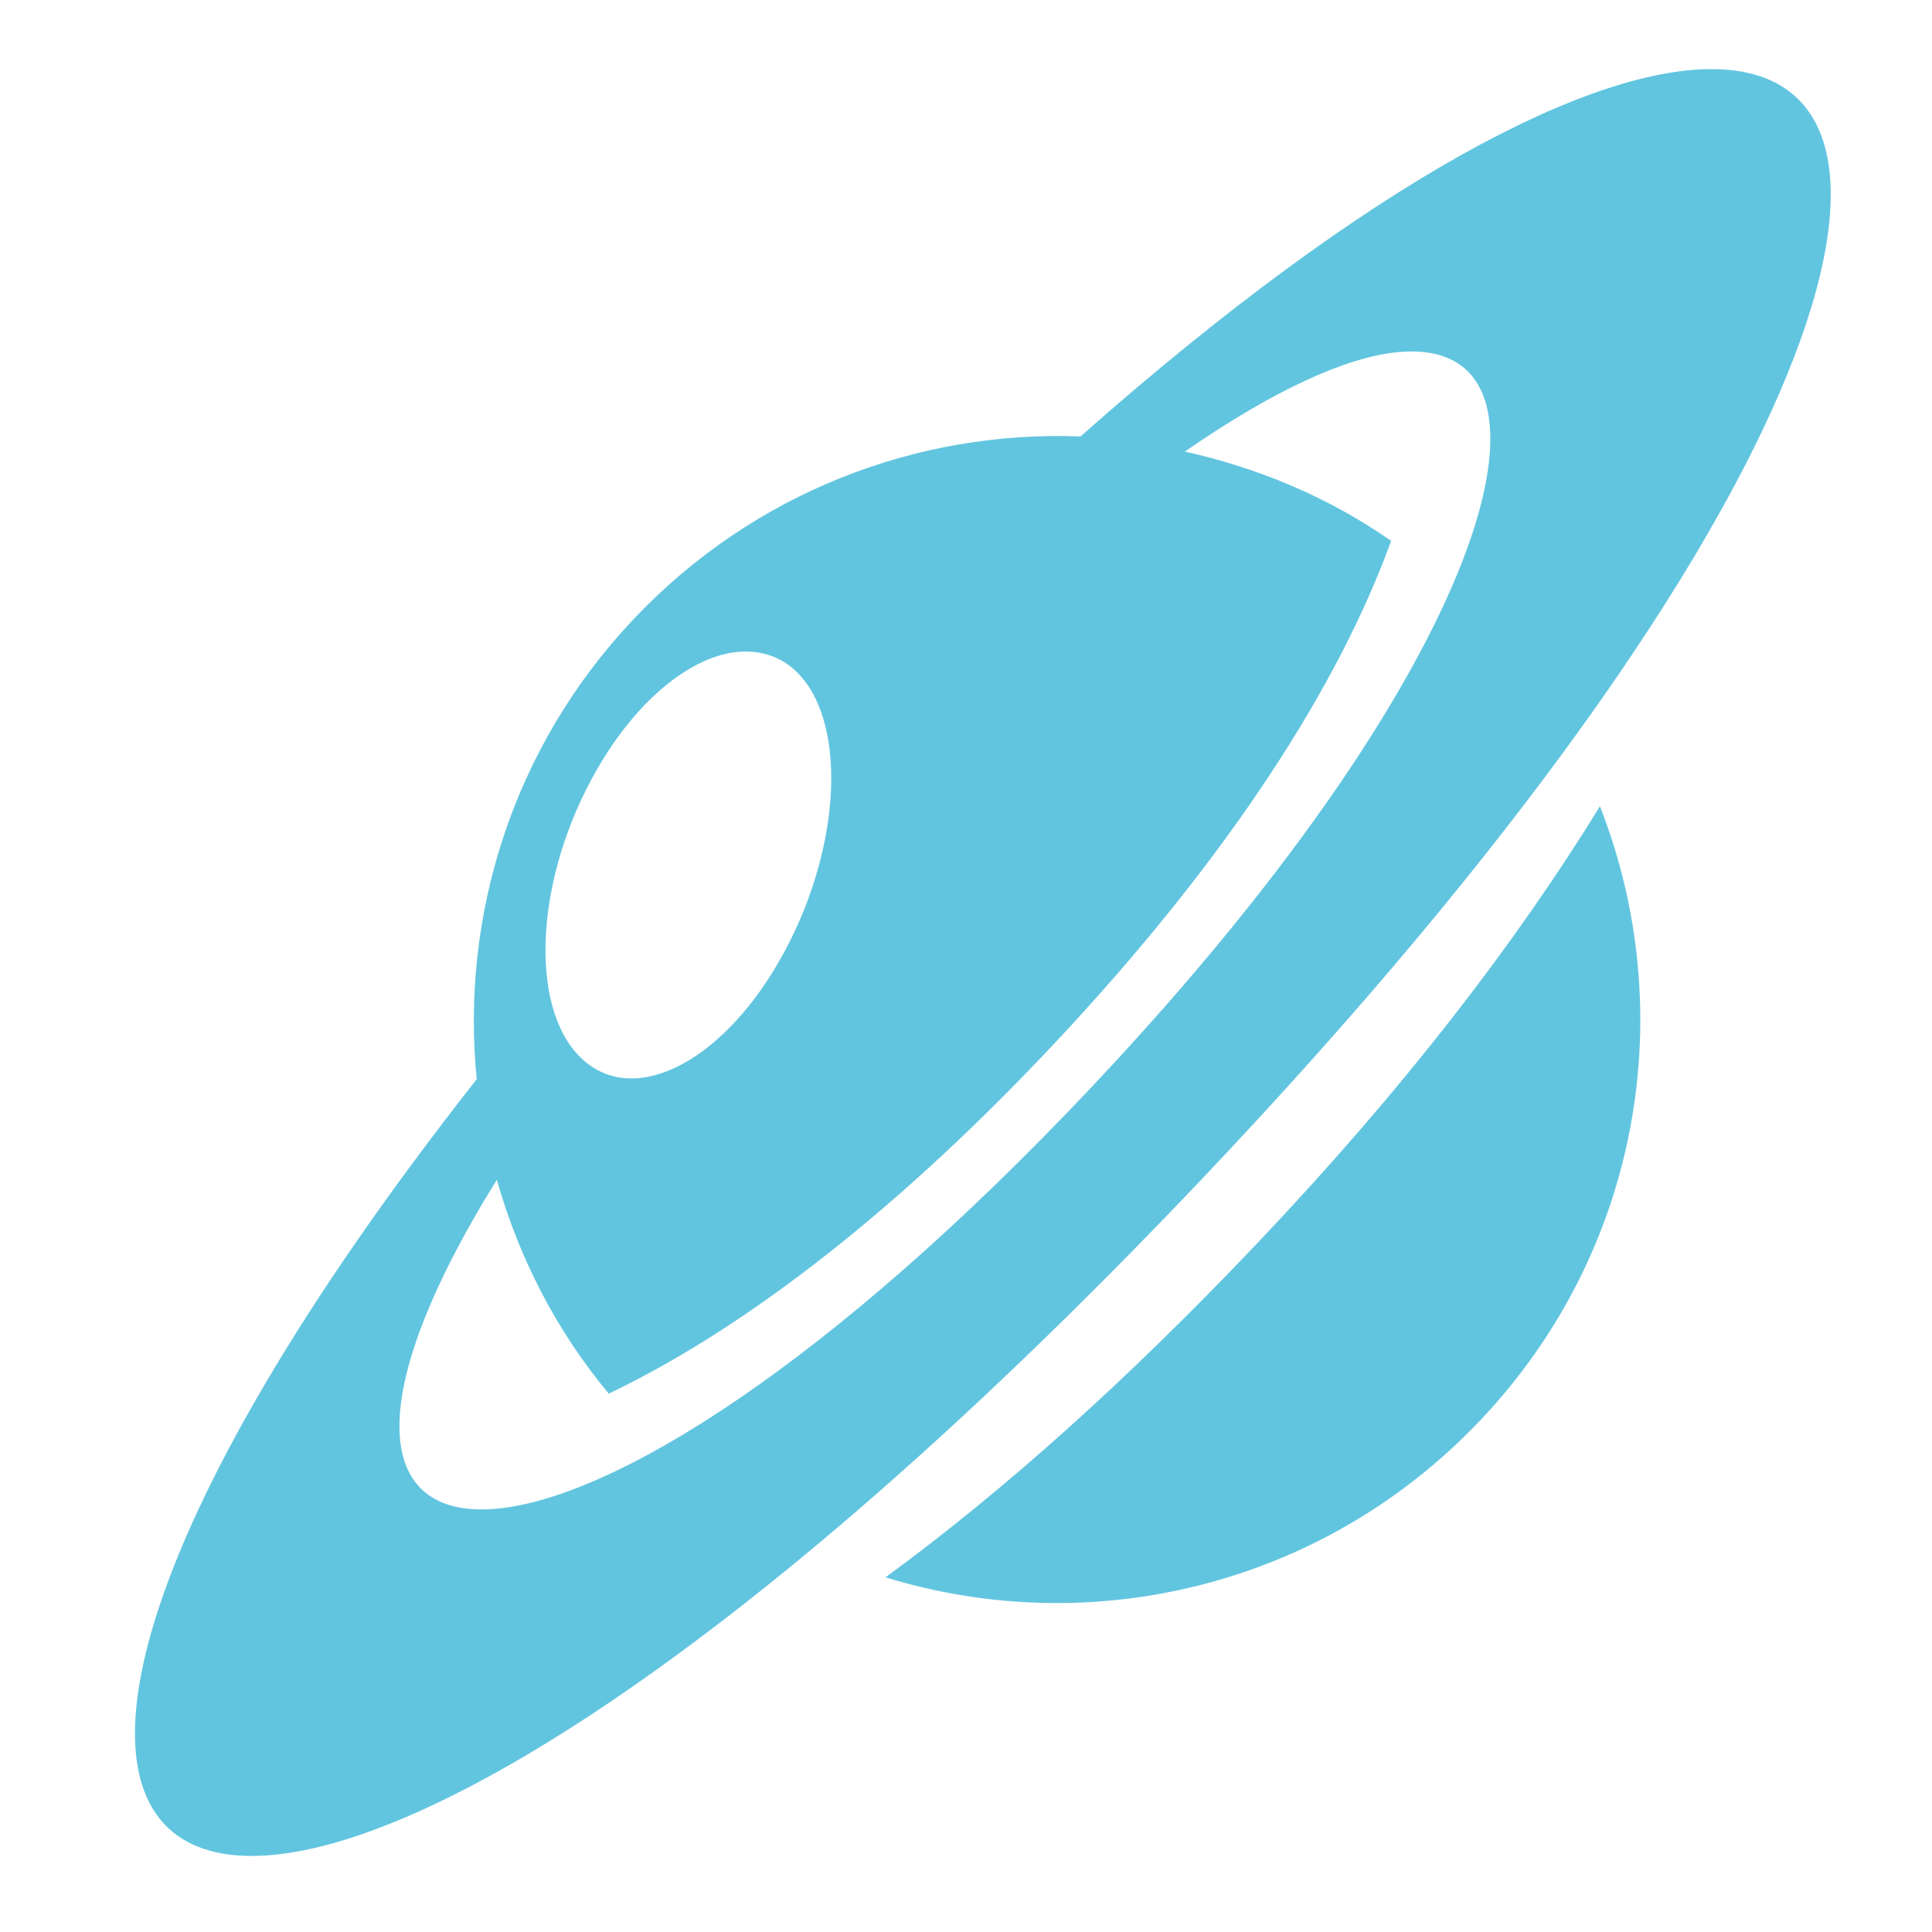 <svg xmlns="http://www.w3.org/2000/svg" width="48" height="48">
 <path d="M 42.656 1.719 C 39.574 1.636 34.085 4.437 26.844 10.844 C 22.8 10.685 18.711 12.228 15.719 15.406 C 12.724 18.587 11.442 22.779 11.844 26.812 C -5.639 49.049 5.608 54.835 29.812 29.344 C 45.697 12.615 48.541 1.877 42.656 1.719 z M 34.719 8.75 C 39.238 8.305 37.326 16.166 27.156 26.969 C 14.061 40.879 5.491 40.331 12.344 29.312 C 12.884 31.216 13.799 33.037 15.125 34.625 C 18.281 33.116 22.045 30.334 26.125 26 C 30.607 21.239 33.29 16.951 34.562 13.438 C 32.986 12.337 31.238 11.621 29.438 11.219 C 31.671 9.674 33.453 8.875 34.719 8.75 z M 18.562 16.188 C 18.983 16.196 19.386 16.331 19.719 16.625 C 21.051 17.801 20.938 20.939 19.5 23.625 C 18.062 26.311 15.832 27.52 14.5 26.344 C 13.168 25.168 13.249 22.061 14.688 19.375 C 15.766 17.361 17.301 16.161 18.562 16.188 z M 39.75 20.031 C 37.663 23.427 34.87 27.061 31.219 30.906 C 27.995 34.302 24.917 37.055 22 39.188 C 27.12 40.765 32.892 39.414 36.812 35.25 C 40.784 31.031 41.734 25.089 39.75 20.031 z" fill="#62c5df"/>
</svg>
